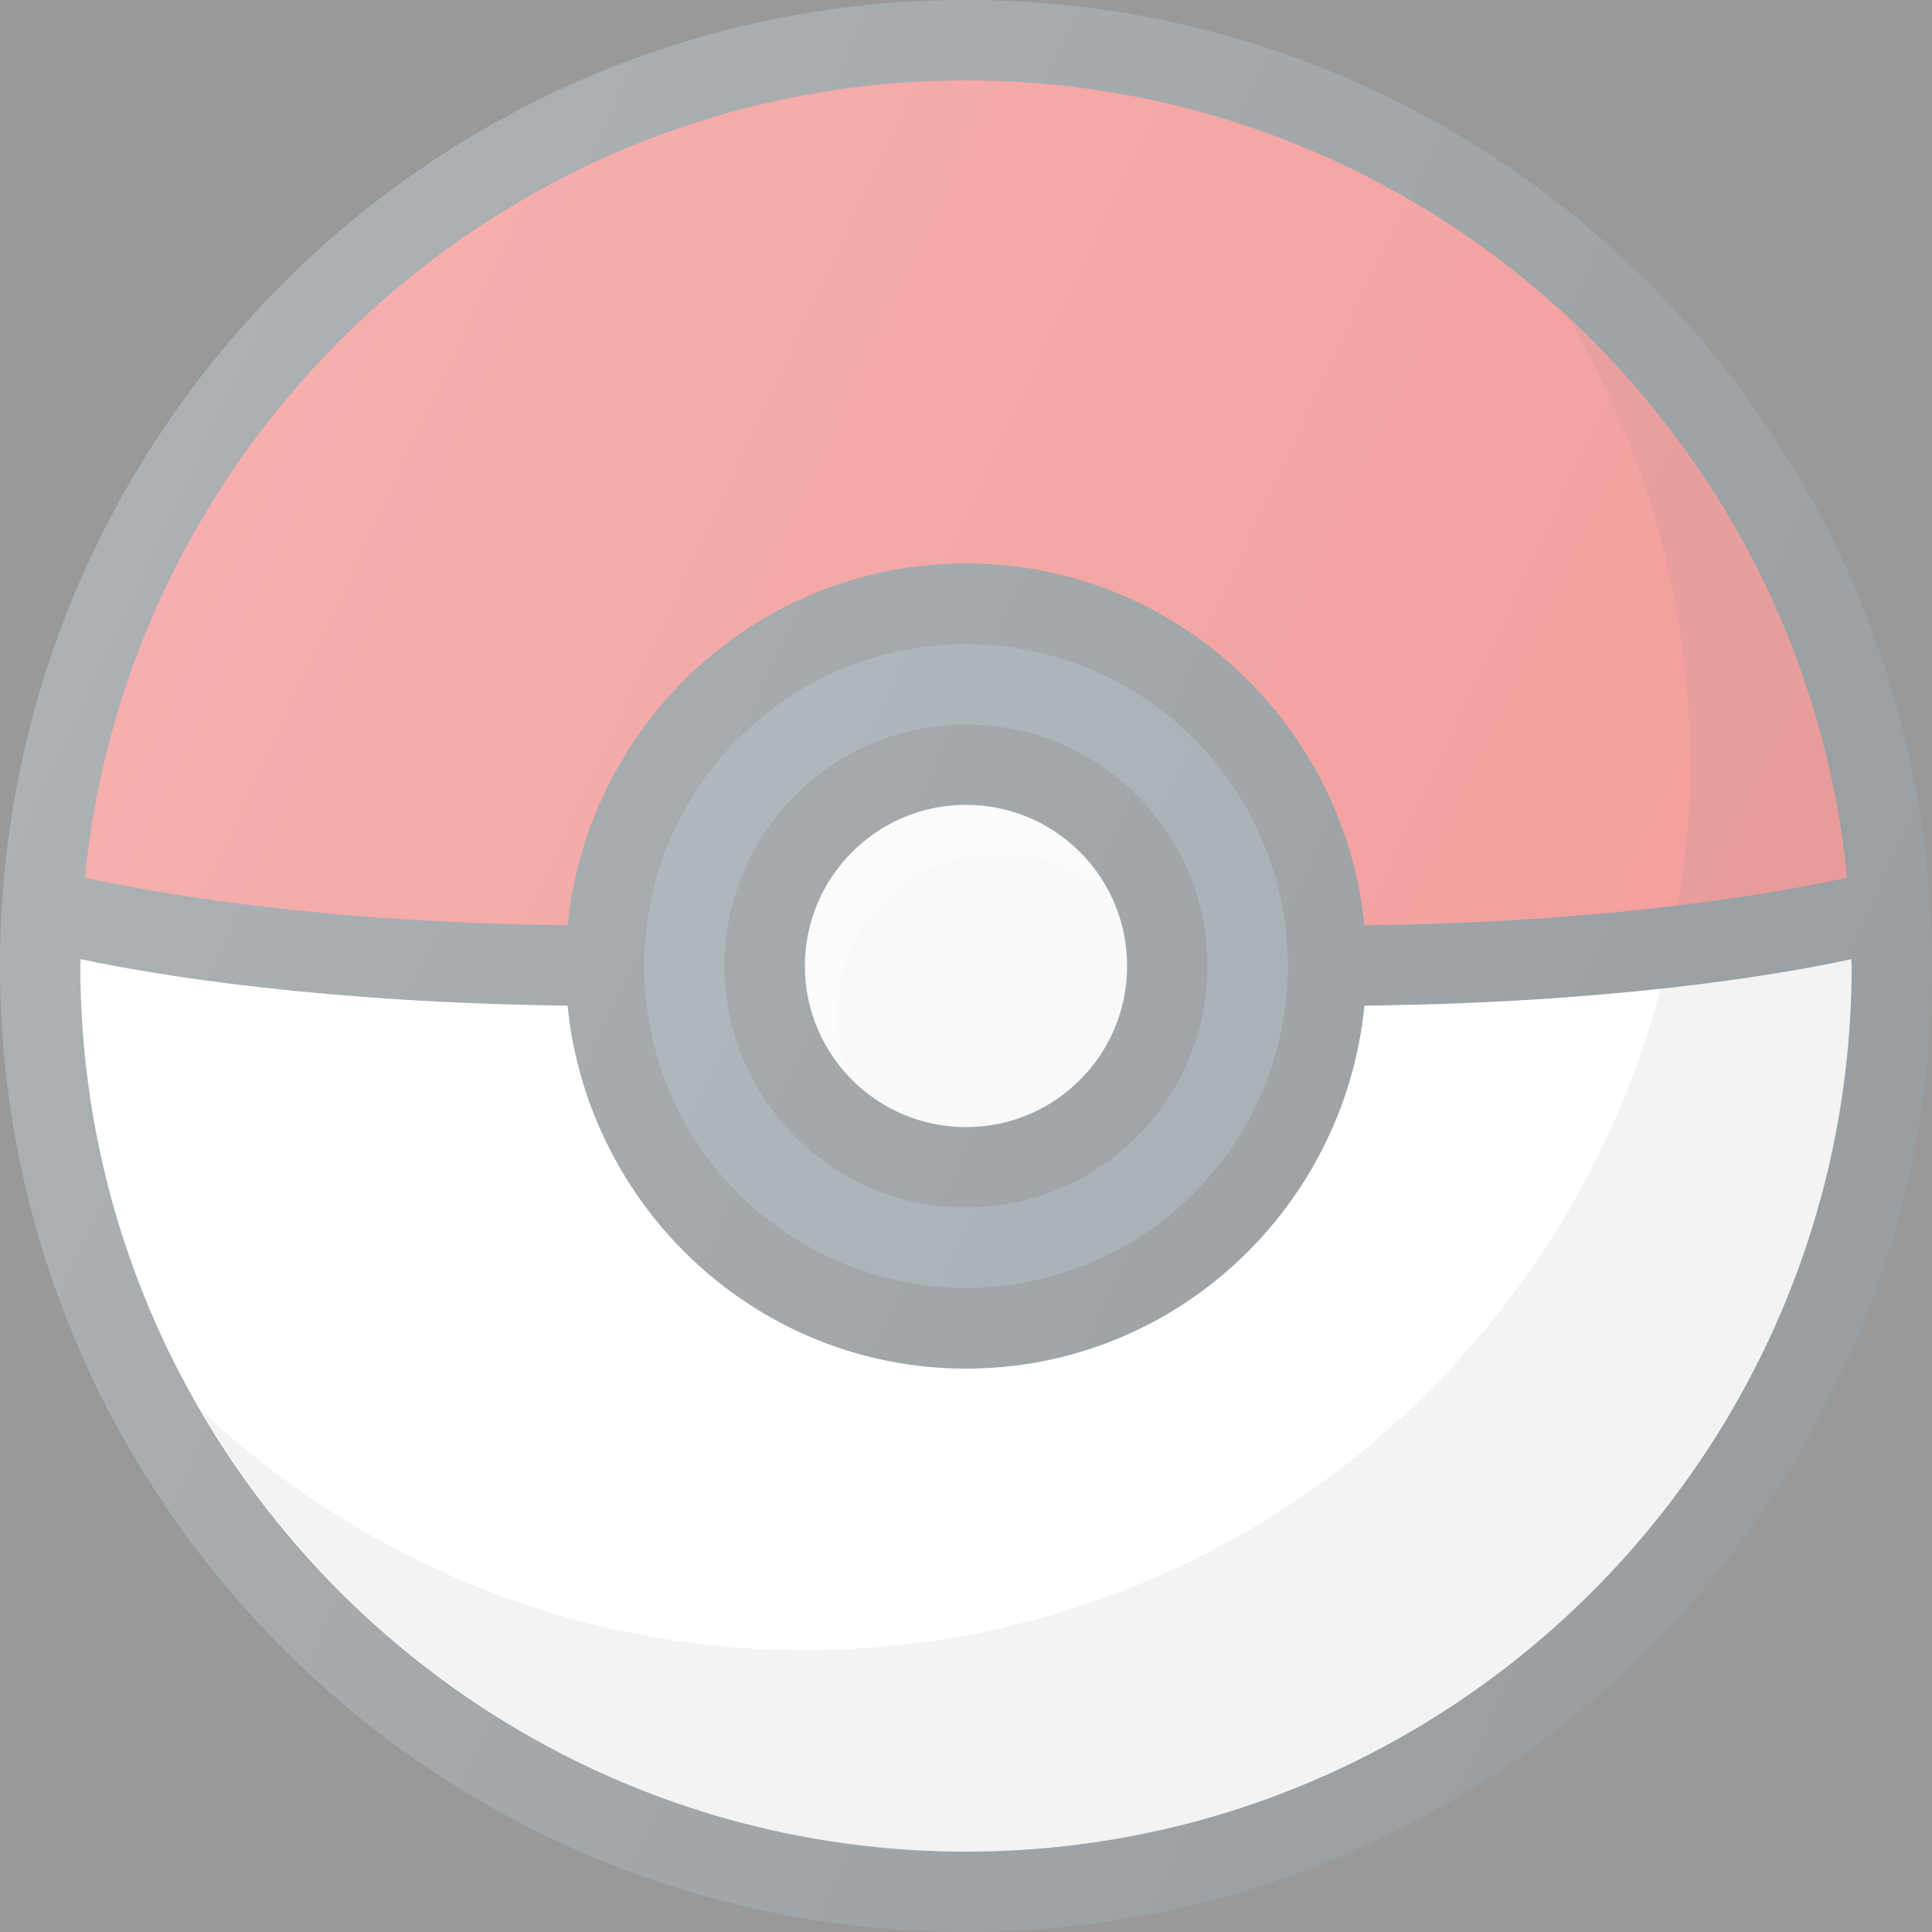 <?xml version="1.0" encoding="utf-8"?>
<!-- Generator: Adobe Illustrator 24.0.3, SVG Export Plug-In . SVG Version: 6.00 Build 0)  -->
<svg version="1.1" id="Layer_1" xmlns="http://www.w3.org/2000/svg" xmlns:xlink="http://www.w3.org/1999/xlink" x="0px" y="0px"
	 viewBox="0 0 512 512" style="enable-background:new 0 0 512 512;" xml:space="preserve">
<rect x="0" y="0" width="512" height="512" fill="#333333" stroke="none"/>
<style type="text/css">
	.st0{fill:#303C42;}
	.st1{fill:#E53935;}
	.st2{fill:#455A64;}
	.st3{fill:#FFFFFF;}
	.st4{fill:#F2F2F2;}
	.st5{opacity:0.2;fill:#FFFFFF;enable-background:new    ;}
	.st6{fill:url(#SVGID_1_);}
	.st7{opacity:0.1;enable-background:new    ;}
	.st8{opacity:0.5;fill:#FFFFFF;}
</style>
<g id="Capa_1">
	<path class="st0" d="M256,0C114.8,0,0,114.8,0,256s114.8,256,256,256s256-114.8,256-256S397.2,0,256,0z"/>
	<path class="st1" d="M256,21.3c121.5,0,221.7,92.8,233.5,211.3c-17.4,3.8-61.5,11.9-127.9,12.6c-5.5-53.7-50.5-95.9-105.6-95.9
		s-100.1,42.2-105.6,95.9c-66.4-0.7-110.5-8.8-127.9-12.6C34.3,114.2,134.5,21.3,256,21.3z"/>
	<circle class="st2" cx="256" cy="256" r="85.3"/>
	<path class="st3" d="M256,490.7C126.6,490.7,21.3,385.4,21.3,256c0-0.6,0.1-1.2,0.1-1.8c20.3,4.3,64.2,11.5,129,12.3
		c5.4,53.8,50.4,96.2,105.6,96.2s100.2-42.3,105.6-96.2c64.7-0.7,108.7-7.9,129-12.3c0,0.6,0.1,1.2,0.1,1.8
		C490.7,385.4,385.4,490.7,256,490.7z"/>
	<circle class="st0" cx="256" cy="256" r="64"/>
	<circle class="st4" cx="256" cy="256" r="42.7"/>
	<path class="st5" d="M221.8,268.9c0-23.5,19.1-42.7,42.7-42.7c12.2,0,23.2,5.2,31,13.5c-6.4-15.5-21.6-26.4-39.4-26.4
		c-23.5,0-42.7,19.1-42.7,42.7c0,11.3,4.5,21.5,11.7,29.2C223,280.2,221.8,274.7,221.8,268.9z"/>
	
		<linearGradient id="SVGID_1_" gradientUnits="userSpaceOnUse" x1="213.671" y1="656.15" x2="235.423" y2="646.008" gradientTransform="matrix(21.333 0 0 -21.333 -4534.324 14145.667)">
		<stop  offset="0" style="stop-color:#FFFFFF;stop-opacity:0.2"/>
		<stop  offset="1" style="stop-color:#FFFFFF;stop-opacity:0"/>
	</linearGradient>
	<path class="st6" d="M256,0C114.8,0,0,114.8,0,256s114.8,256,256,256s256-114.8,256-256S397.2,0,256,0z"/>
	<path class="st7" d="M444.7,240c21-2.6,36.2-5.5,44.7-7.4c-5.8-58.4-33.2-110.5-73.9-148.4c20.5,34.8,32.4,75.2,32.4,118.4
		C448,215.4,446.7,227.8,444.7,240z"/>
	<path class="st7" d="M490.6,254.2c-10.5,2.2-27.6,5.3-50.5,7.7c-26.4,100.7-117.9,175.4-226.8,175.4c-61.8,0-117.9-24.2-159.9-63.4
		C94.2,443.6,169.6,490.7,256,490.7c129.4,0,234.7-105.3,234.7-234.7C490.7,255.4,490.6,254.8,490.6,254.2z"/>
</g>
<rect y="0" class="st8" width="512" height="512"/>
</svg>
